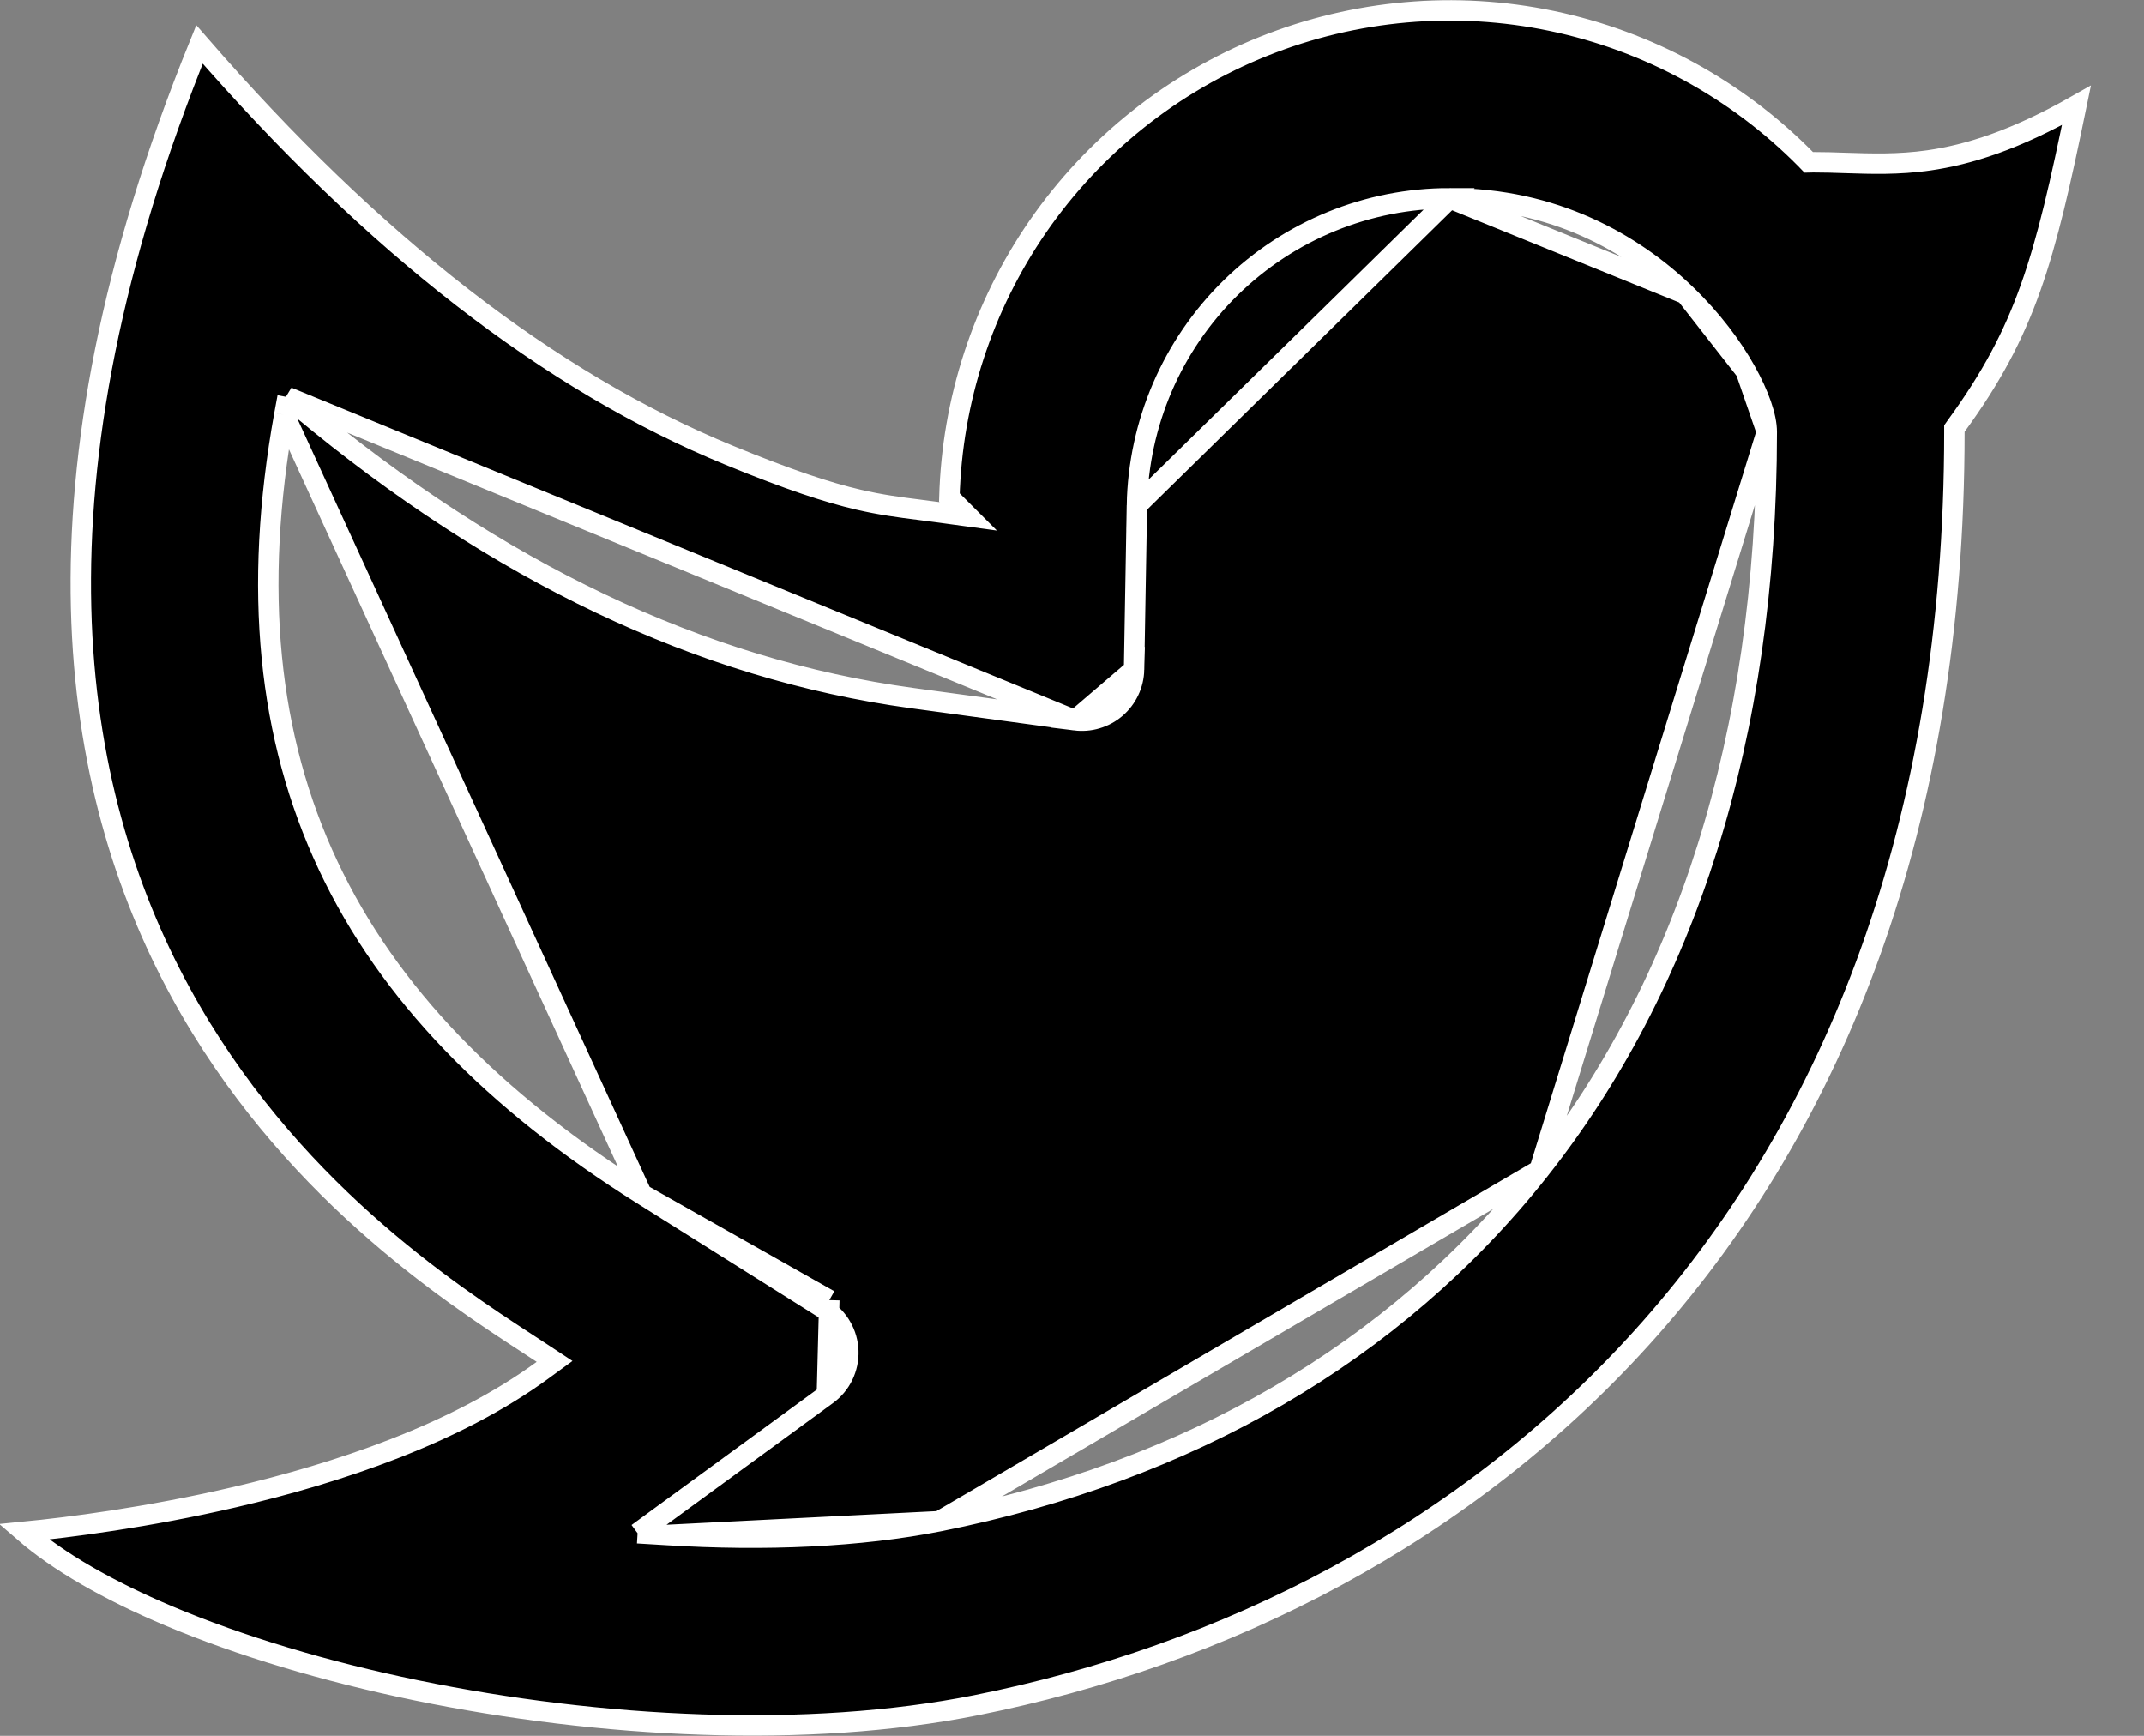 <svg width="21" height="17" viewBox="0 0 21 17" fill="none" xmlns="http://www.w3.org/2000/svg">
<rect x="0" y="0" width="21" height="17" fill="#808080" stroke="none"/>
<path d="M11.136 4.949L11.136 4.949C11.151 4.146 11.48 3.382 12.053 2.819C12.626 2.257 13.397 1.941 14.2 1.942L11.136 4.949ZM11.136 4.949L11.108 6.558M11.136 4.949L11.108 6.558M2.817 3.889L2.951 4.002C4.868 5.598 6.86 6.554 8.935 6.837C8.935 6.837 8.935 6.837 8.935 6.837L10.529 7.054L2.817 3.889ZM2.817 3.889L2.785 4.062M2.817 3.889L2.785 4.062M2.785 4.062C2.477 5.768 2.623 7.221 3.215 8.478C3.806 9.734 4.839 10.785 6.286 11.695L6.286 11.695M2.785 4.062L6.286 11.695M6.286 11.695L8.07 12.816L8.123 12.733M6.286 11.695L8.123 12.733M8.123 12.733L8.07 12.816C8.141 12.861 8.2 12.922 8.241 12.994C8.283 13.066 8.306 13.148 8.309 13.231C8.312 13.314 8.294 13.397 8.258 13.472C8.221 13.547 8.167 13.612 8.099 13.661L8.099 13.661M8.123 12.733L8.099 13.661M8.099 13.661L6.473 14.849L6.245 15.016M8.099 13.661L6.245 15.016M6.245 15.016L6.527 15.033M6.245 15.016L6.527 15.033M6.527 15.033C7.501 15.094 8.428 15.051 9.201 14.898L9.201 14.898M6.527 15.033L9.201 14.898M9.201 14.898C11.63 14.413 13.658 13.255 15.078 11.459M9.201 14.898L15.078 11.459M11.108 6.558C11.106 6.63 11.09 6.7 11.059 6.765C11.028 6.831 10.984 6.888 10.93 6.935C10.875 6.982 10.811 7.017 10.742 7.037C10.673 7.058 10.601 7.063 10.529 7.054L11.108 6.558ZM15.078 11.459C16.498 9.664 17.305 7.239 17.305 4.23M15.078 11.459L17.305 4.23M17.305 4.23C17.305 4.081 17.229 3.865 17.099 3.633M17.305 4.23L17.099 3.633M17.099 3.633C16.967 3.396 16.77 3.13 16.51 2.88M17.099 3.633L16.51 2.88M16.51 2.88C15.991 2.38 15.216 1.942 14.2 1.942L16.51 2.88ZM18.89 1.571C19.282 1.515 19.738 1.372 20.338 1.032C20.026 2.548 19.844 3.235 19.162 4.17L19.143 4.197V4.23C19.143 8.11 17.951 10.985 16.162 13.01C14.371 15.036 11.976 16.218 9.561 16.7C7.91 17.03 5.876 16.924 4.081 16.555C3.184 16.37 2.35 16.119 1.654 15.826C1.059 15.575 0.572 15.295 0.234 15.002C0.675 14.959 1.441 14.862 2.291 14.664C3.312 14.427 4.464 14.041 5.313 13.42L5.432 13.333L5.309 13.252C5.267 13.224 5.22 13.194 5.17 13.161C4.396 12.657 2.805 11.62 1.768 9.718C0.681 7.724 0.197 4.762 1.954 0.435C3.655 2.393 5.384 3.738 7.143 4.459L7.143 4.459C7.737 4.703 8.111 4.824 8.406 4.893C8.63 4.945 8.809 4.968 8.999 4.992C9.059 4.999 9.119 5.007 9.183 5.016L9.484 5.057L9.299 4.872C9.325 3.923 9.625 3.001 10.165 2.219C10.713 1.426 11.483 0.811 12.378 0.453C13.274 0.095 14.255 0.008 15.199 0.205C16.143 0.402 17.008 0.873 17.686 1.559L17.716 1.59L17.76 1.589C17.864 1.589 17.971 1.592 18.079 1.596C18.329 1.604 18.593 1.613 18.89 1.571Z" fill="black" stroke="white" stroke-width="0.2"/>
</svg>
